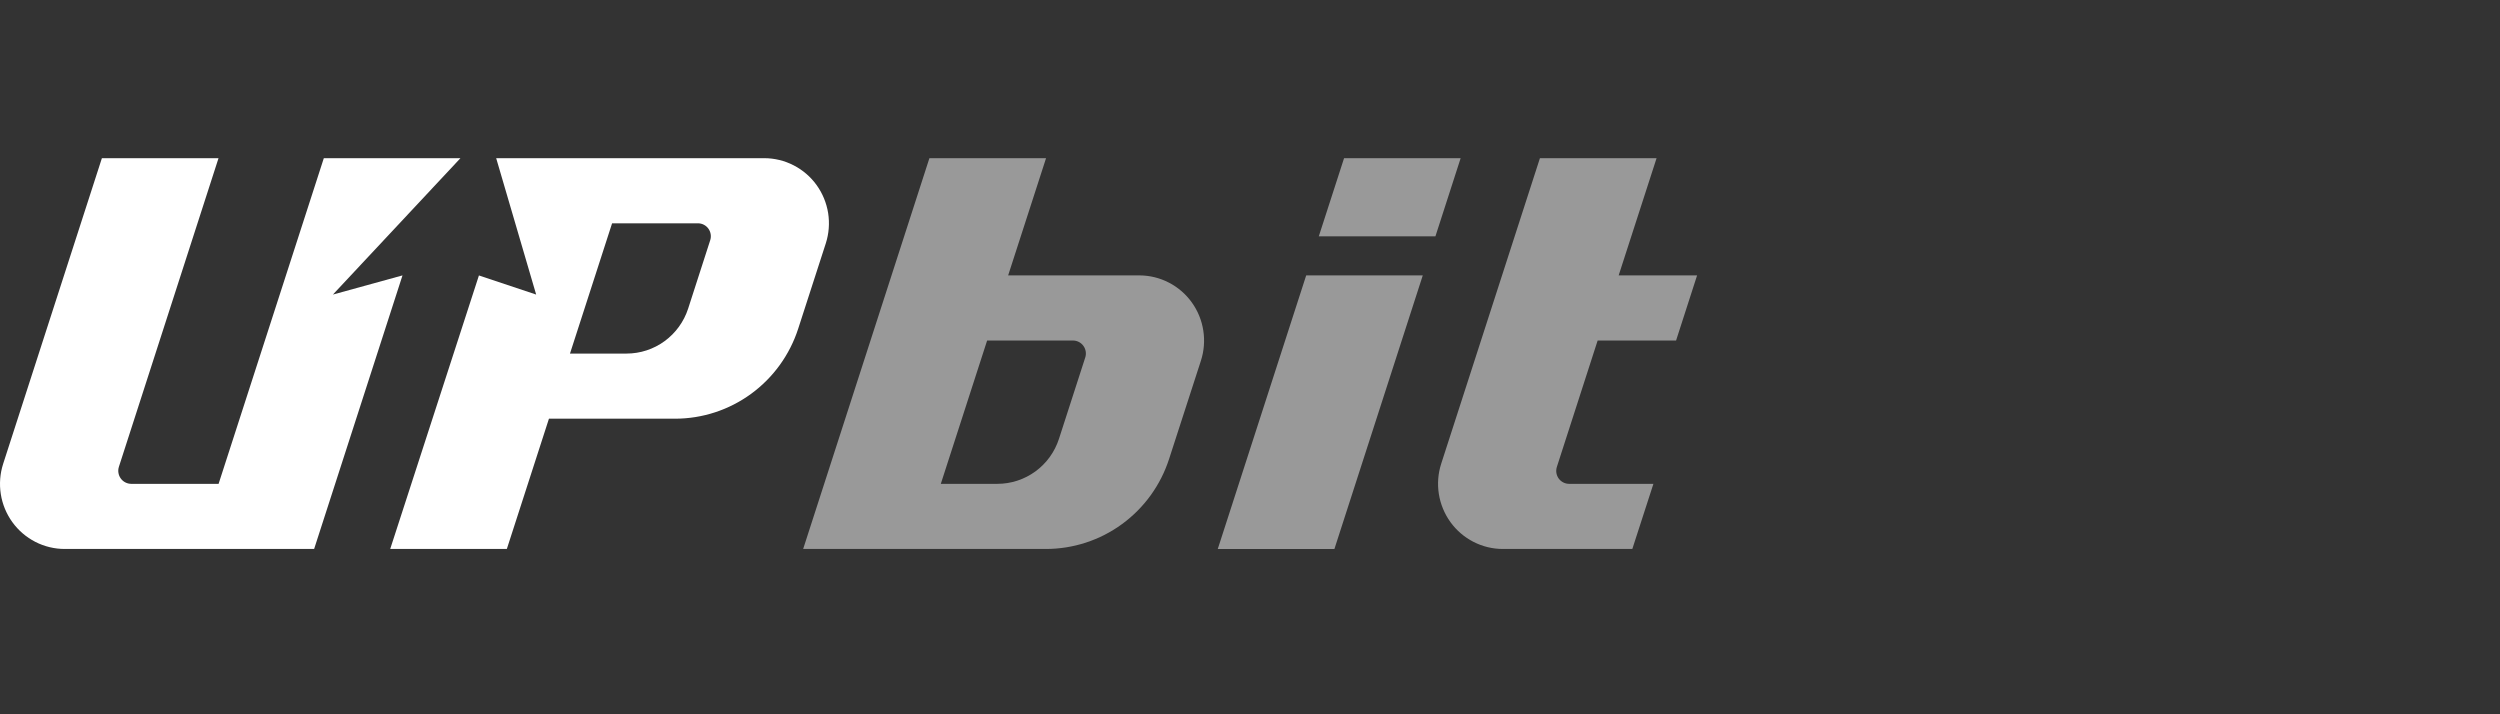 <svg width="140" height="40" viewBox="0 0 140 40" fill="none" xmlns="http://www.w3.org/2000/svg">
<rect x="0" y="0" width="140" height="40" fill="#333333" stroke="none"/>
<path d="M63.81 15.422H56.456L58.579 8.858H52.047L44.977 30.742H58.569C60.101 30.742 61.594 30.255 62.833 29.349C64.073 28.444 64.996 27.167 65.469 25.702L67.247 20.212C67.426 19.665 67.473 19.083 67.385 18.513C67.298 17.944 67.077 17.404 66.742 16.937C66.407 16.47 65.967 16.089 65.457 15.826C64.948 15.562 64.383 15.424 63.81 15.422ZM60.773 20.023L59.303 24.573C59.066 25.306 58.605 25.945 57.985 26.398C57.365 26.851 56.619 27.095 55.852 27.095H52.685L55.279 19.069H60.084C60.199 19.069 60.311 19.096 60.413 19.148C60.516 19.2 60.604 19.276 60.671 19.369C60.738 19.462 60.783 19.57 60.8 19.684C60.818 19.797 60.809 19.914 60.773 20.023Z" fill="white" fill-opacity="0.5"/>
<path d="M75.268 8.858L73.852 13.236H80.383L81.796 8.858H75.268Z" fill="white" fill-opacity="0.5"/>
<path d="M68.195 30.743H74.727L79.675 15.422H73.147L68.195 30.743Z" fill="white" fill-opacity="0.5"/>
<path d="M89.468 19.069H93.86L95.037 15.422H90.645L92.768 8.858H86.236L80.708 25.966C80.531 26.514 80.486 27.096 80.576 27.664C80.666 28.233 80.889 28.772 81.225 29.238C81.562 29.704 82.004 30.083 82.514 30.344C83.024 30.606 83.589 30.742 84.162 30.742H91.41L92.591 27.095H87.868C87.754 27.095 87.642 27.067 87.541 27.015C87.439 26.963 87.352 26.887 87.285 26.795C87.219 26.702 87.175 26.595 87.157 26.482C87.14 26.369 87.15 26.253 87.185 26.144L89.468 19.069Z" fill="white" fill-opacity="0.5"/>
<path d="M18.643 16.496L25.785 8.858H18.134L12.241 27.095H7.34C7.227 27.093 7.115 27.065 7.014 27.012C6.913 26.959 6.826 26.884 6.76 26.791C6.693 26.698 6.65 26.591 6.632 26.478C6.614 26.365 6.623 26.25 6.658 26.141L12.237 8.858H5.706L0.177 25.973C0.001 26.52 -0.045 27.101 0.045 27.669C0.134 28.237 0.356 28.775 0.692 29.24C1.028 29.705 1.469 30.084 1.979 30.345C2.488 30.606 3.052 30.742 3.624 30.742H17.591L22.54 15.422L18.643 16.496Z" fill="white"/>
<path d="M42.801 8.858H27.786L30.025 16.496L26.82 15.425L21.852 30.742H28.383L30.741 23.447H37.802C39.333 23.447 40.825 22.959 42.064 22.053C43.303 21.148 44.225 19.872 44.699 18.407L46.245 13.627C46.42 13.081 46.465 12.5 46.376 11.933C46.286 11.366 46.064 10.828 45.729 10.363C45.393 9.898 44.953 9.519 44.444 9.258C43.935 8.996 43.373 8.859 42.801 8.858ZM39.771 13.456L38.536 17.282C38.298 18.014 37.837 18.652 37.217 19.104C36.598 19.557 35.851 19.8 35.086 19.8H31.919L34.277 12.505H39.085C39.199 12.505 39.312 12.532 39.413 12.584C39.515 12.636 39.603 12.711 39.67 12.804C39.737 12.897 39.781 13.004 39.798 13.118C39.816 13.231 39.807 13.347 39.771 13.456Z" fill="white"/>
</svg>
